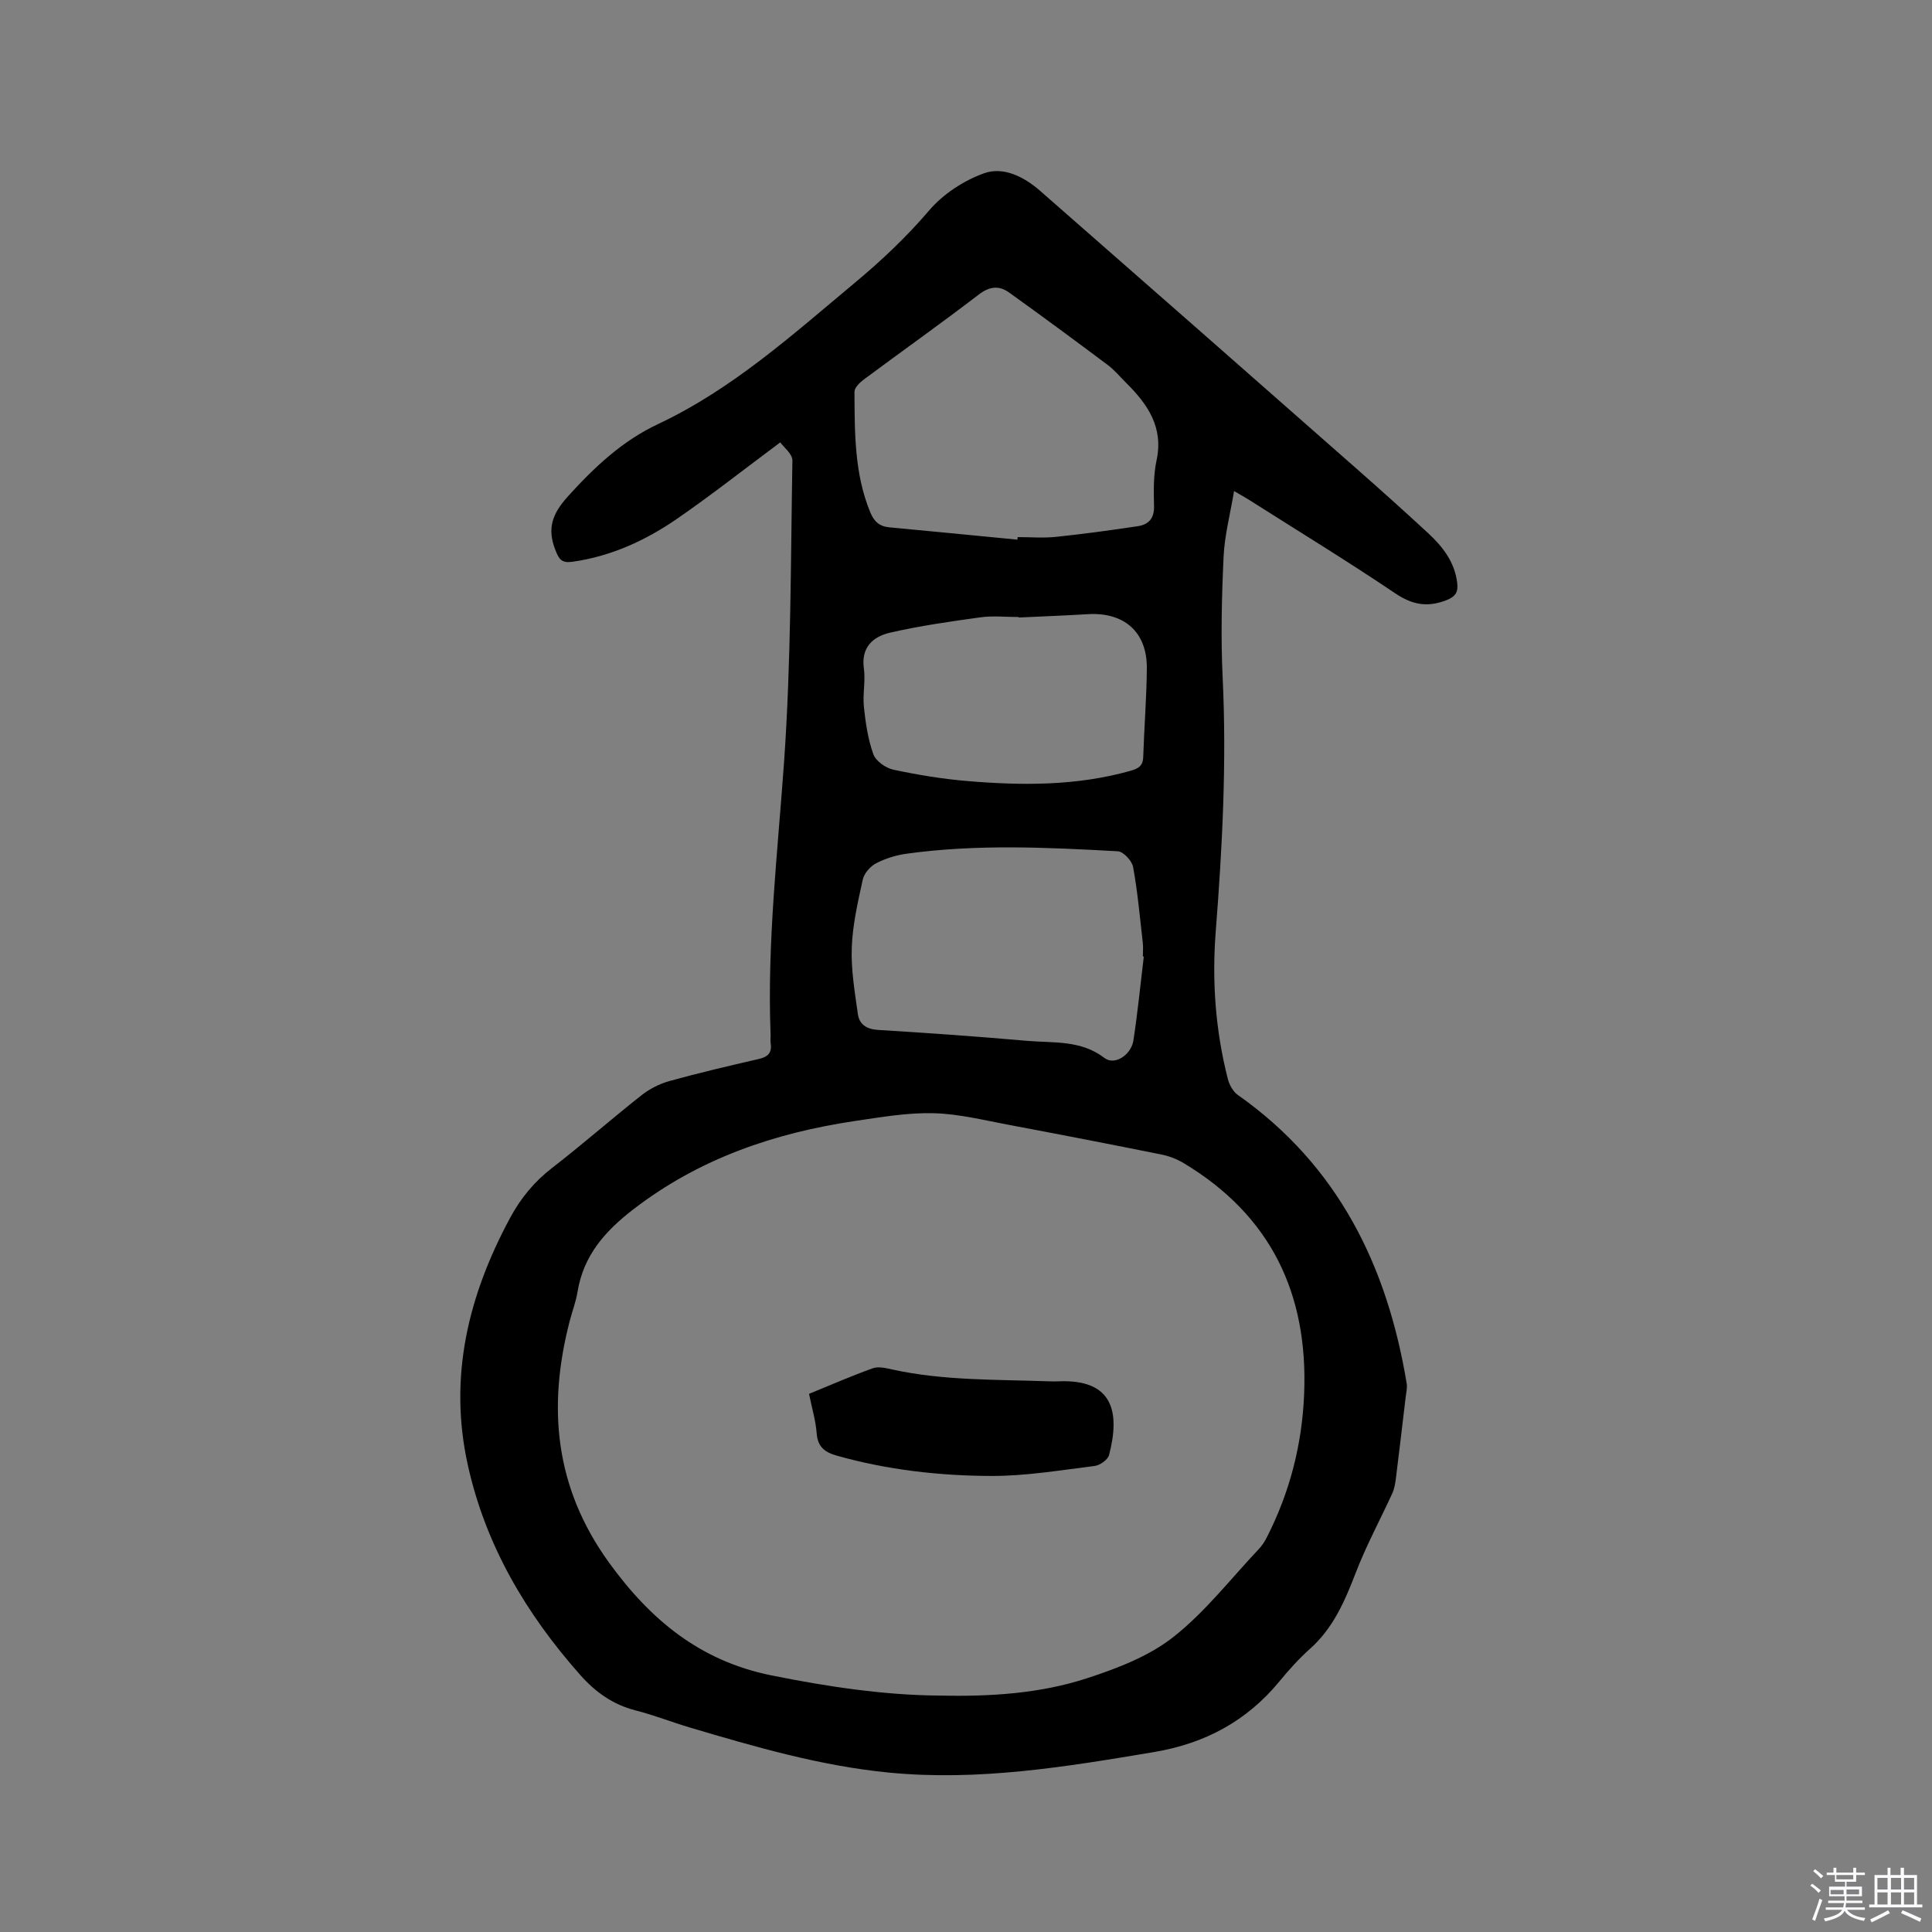 <svg enable-background="new 0 0 400 400" viewBox="0 0 400 400" xmlns="http://www.w3.org/2000/svg"><rect x="0" y="0" width="400" height="400" fill="#808080" stroke="none"/><path d="m374.8 390.4.4-.4c.7.5 1.3 1 1.8 1.4l-.5.5c-.5-.6-1.1-1.1-1.7-1.5zm1 7.3-.6-.3c.5-1.4 1.1-2.8 1.5-4.3.2.1.4.2.6.3-.5 1.3-1 2.8-1.5 4.3zm-.4-10.3.4-.4c.4.3 1 .8 1.7 1.4l-.5.5c-.4-.5-1-1-1.6-1.5zm2.5.3h1.7v-1h.6v1h3.5v-1h.6v1h1.8v.5h-1.8v1.4h-2v1h3.2v2h-3.2v.9h3.3v.5h-3.4c0 .3-.1.6-.1.9h4v.5h-3.7c.7.9 1.9 1.5 3.8 1.7-.1.2-.2.4-.3.6-2.1-.4-3.5-1.1-4-2.1-.4 1-1.8 1.7-4 2.2-.1-.2-.2-.4-.3-.6 2.1-.4 3.4-1 3.8-1.8h-3.4v-.5h3.6c.1-.3.1-.6.2-.9h-3.3v-.5h3.4c0-.3 0-.6 0-.9h-3.2v-2h3.3v-1h-2.1v-1.4h-1.7v-.5zm1.1 3.5v1h2.7c0-.3 0-.4 0-.4 0-.1 0-.2 0-.2 0-.1 0-.2 0-.3h-2.7zm1.2-3v.9h3.5v-.9zm4.7 3h-2.6v.6.4h2.6z" fill="#fbfafc"/><path d="m393.6 386.7h.6v1.5h2.7v6.1h1.1v.6h-11v-.6h1.1v-6.1h2.7v-1.5h.6v1.5h2.1v-1.5zm-2.7 8.8.4.6c-1.2.6-2.5 1.3-3.8 1.9-.1-.2-.2-.4-.3-.6 1.2-.6 2.5-1.2 3.7-1.9zm-2.2-6.7v2.4h2.1v-2.4zm0 3v2.5h2.1v-2.5zm2.8-3v2.4h2.1v-2.4zm0 3v2.5h2.1v-2.5zm6 6.1c-1.4-.7-2.7-1.3-3.9-1.8l.3-.6c1.5.6 2.7 1.2 3.9 1.7zm-1.2-9.1h-2.1v2.4h2.1zm-2.1 3v2.5h2.1v-2.5z" fill="#fbfafc"/><g fill="#010000"><path d="m161.54 91.59c-7.45 5.55-14.18 10.85-21.21 15.71-6.57 4.55-13.76 7.88-21.83 9.01-2.14.3-2.73-.43-3.5-2.39-1.79-4.53-.64-7.59 2.61-11.18 5.47-6.04 11.21-11.45 18.65-14.95 15.35-7.22 27.8-18.47 40.66-29.19 5.55-4.63 10.72-9.49 15.44-15.02 2.9-3.4 7.18-6.2 11.39-7.71 4.04-1.44 8.32.77 11.62 3.66 21.69 18.98 43.34 38.01 64.97 57.05 5.17 4.55 10.32 9.15 15.37 13.83 2.98 2.77 5.45 5.93 5.98 10.2.24 1.93-.26 2.91-2.32 3.69-3.93 1.49-7 .9-10.52-1.47-9.93-6.69-20.15-12.93-30.26-19.35-.8-.5-1.62-.96-3.09-1.81-.8 4.79-1.97 9.18-2.17 13.61-.39 8.35-.59 16.75-.19 25.09.84 17.52-.07 34.97-1.43 52.41-.81 10.34-.07 20.55 2.5 30.6.31 1.22 1.08 2.62 2.07 3.32 20.75 14.61 30.93 35.37 34.96 59.74.15.9-.1 1.87-.21 2.8-.67 5.65-1.33 11.3-2.04 16.95-.13 1.01-.31 2.07-.73 2.99-2.5 5.46-5.38 10.77-7.53 16.35-2.27 5.89-4.67 11.53-9.52 15.85-2.29 2.04-4.36 4.35-6.31 6.72-6.78 8.24-15.44 12.87-25.95 14.64-18.21 3.06-36.4 6.07-54.96 4.25-14.1-1.38-27.63-5.31-41.14-9.32-3.75-1.11-7.42-2.57-11.2-3.53-4.7-1.2-8.31-3.74-11.51-7.35-11.23-12.67-19.61-26.84-23.29-43.5-4.02-18.21.09-35.06 8.76-51.14 2.2-4.08 4.99-7.48 8.68-10.33 6.29-4.87 12.27-10.12 18.51-15.05 1.68-1.32 3.74-2.38 5.8-2.95 6.12-1.7 12.31-3.14 18.5-4.57 1.88-.43 2.76-1.27 2.46-3.23-.1-.62.01-1.27-.02-1.91-.73-18.91 1.47-37.65 2.8-56.46 1.45-20.71 1.36-41.52 1.72-62.3.01-1.39-1.85-2.81-2.52-3.76zm32.77 259.46c10.83.24 21.04-.42 30.75-3.59 6.25-2.04 12.78-4.53 17.85-8.52 6.6-5.19 11.88-12.05 17.7-18.21.64-.68 1.18-1.49 1.61-2.32 4.8-9.37 7.37-19.3 7.79-29.86.83-20.73-6.91-36.91-24.93-47.73-1.41-.85-3.05-1.48-4.67-1.8-10.48-2.11-20.98-4.15-31.49-6.12-5.18-.97-10.39-2.29-15.62-2.42-5.35-.14-10.76.79-16.1 1.58-16.79 2.48-32.41 7.78-46.09 18.33-5.87 4.52-10.3 9.55-11.53 17.03-.34 2.08-1.11 4.08-1.64 6.13-4.61 17.8-3.09 34.38 8.08 49.87 8.61 11.93 18.87 20.44 33.64 23.44 11.68 2.36 23.35 4.09 34.65 4.19zm16.34-239.32c.02-.18.03-.35.05-.53 2.65 0 5.32.23 7.94-.05 5.66-.59 11.31-1.36 16.94-2.21 2.19-.33 3.41-1.58 3.35-4.12-.08-3.17-.14-6.43.52-9.5 1.48-6.85-1.82-11.6-6.25-16.01-1.28-1.27-2.44-2.69-3.87-3.76-6.76-5.06-13.55-10.07-20.41-14.99-2.08-1.49-4.04-1.29-6.3.44-7.81 5.99-15.85 11.68-23.75 17.55-.85.63-1.96 1.7-1.96 2.56.05 8.46-.04 16.96 3.29 25.01.77 1.86 1.91 2.88 3.95 3.06 8.84.82 17.67 1.7 26.5 2.55zm26.16 86.32c-.06-.01-.13-.02-.19-.03 0-.95.09-1.92-.02-2.86-.6-5.23-1.06-10.49-2-15.65-.23-1.28-2-3.19-3.16-3.26-14.58-.81-29.19-1.51-43.74.5-2.17.3-4.38.98-6.32 1.99-1.2.63-2.47 2.07-2.75 3.36-1.02 4.64-2.11 9.35-2.28 14.07-.17 4.57.62 9.2 1.26 13.77.3 2.18 1.84 3.16 4.24 3.3 10.25.62 20.5 1.35 30.73 2.25 5.48.48 11.19-.22 16.1 3.56 2.08 1.6 5.53-.61 5.99-3.69.87-5.74 1.45-11.53 2.14-17.31zm-25.89-70.2c0-.03 0-.07 0-.1-2.65 0-5.34-.3-7.93.06-6.25.86-12.51 1.76-18.65 3.16-3.55.81-6.11 2.99-5.48 7.46.36 2.59-.28 5.31 0 7.92.35 3.32.84 6.71 1.96 9.81.51 1.41 2.55 2.85 4.13 3.19 5.06 1.08 10.2 1.93 15.35 2.36 11.32.95 22.61 1.01 33.71-2.11 1.63-.46 2.62-.97 2.68-2.86.2-6.13.7-12.26.75-18.4.06-7.48-4.7-11.65-12.24-11.18-4.76.29-9.52.46-14.28.69z"/><path d="m167.5 288.58c4.57-1.86 8.82-3.73 13.19-5.29 1.17-.42 2.71-.05 4.01.24 10.73 2.36 21.66 2.06 32.54 2.46.63.02 1.27.03 1.91 0 11.54-.5 12.71 6.66 10.47 15.25-.25.98-1.88 2.13-2.98 2.27-7.1.88-14.24 2.09-21.37 2.07-10.79-.03-21.54-1.25-32.01-4.2-2.54-.72-3.97-1.83-4.18-4.66-.2-2.62-.98-5.18-1.58-8.14z"/></g></svg>